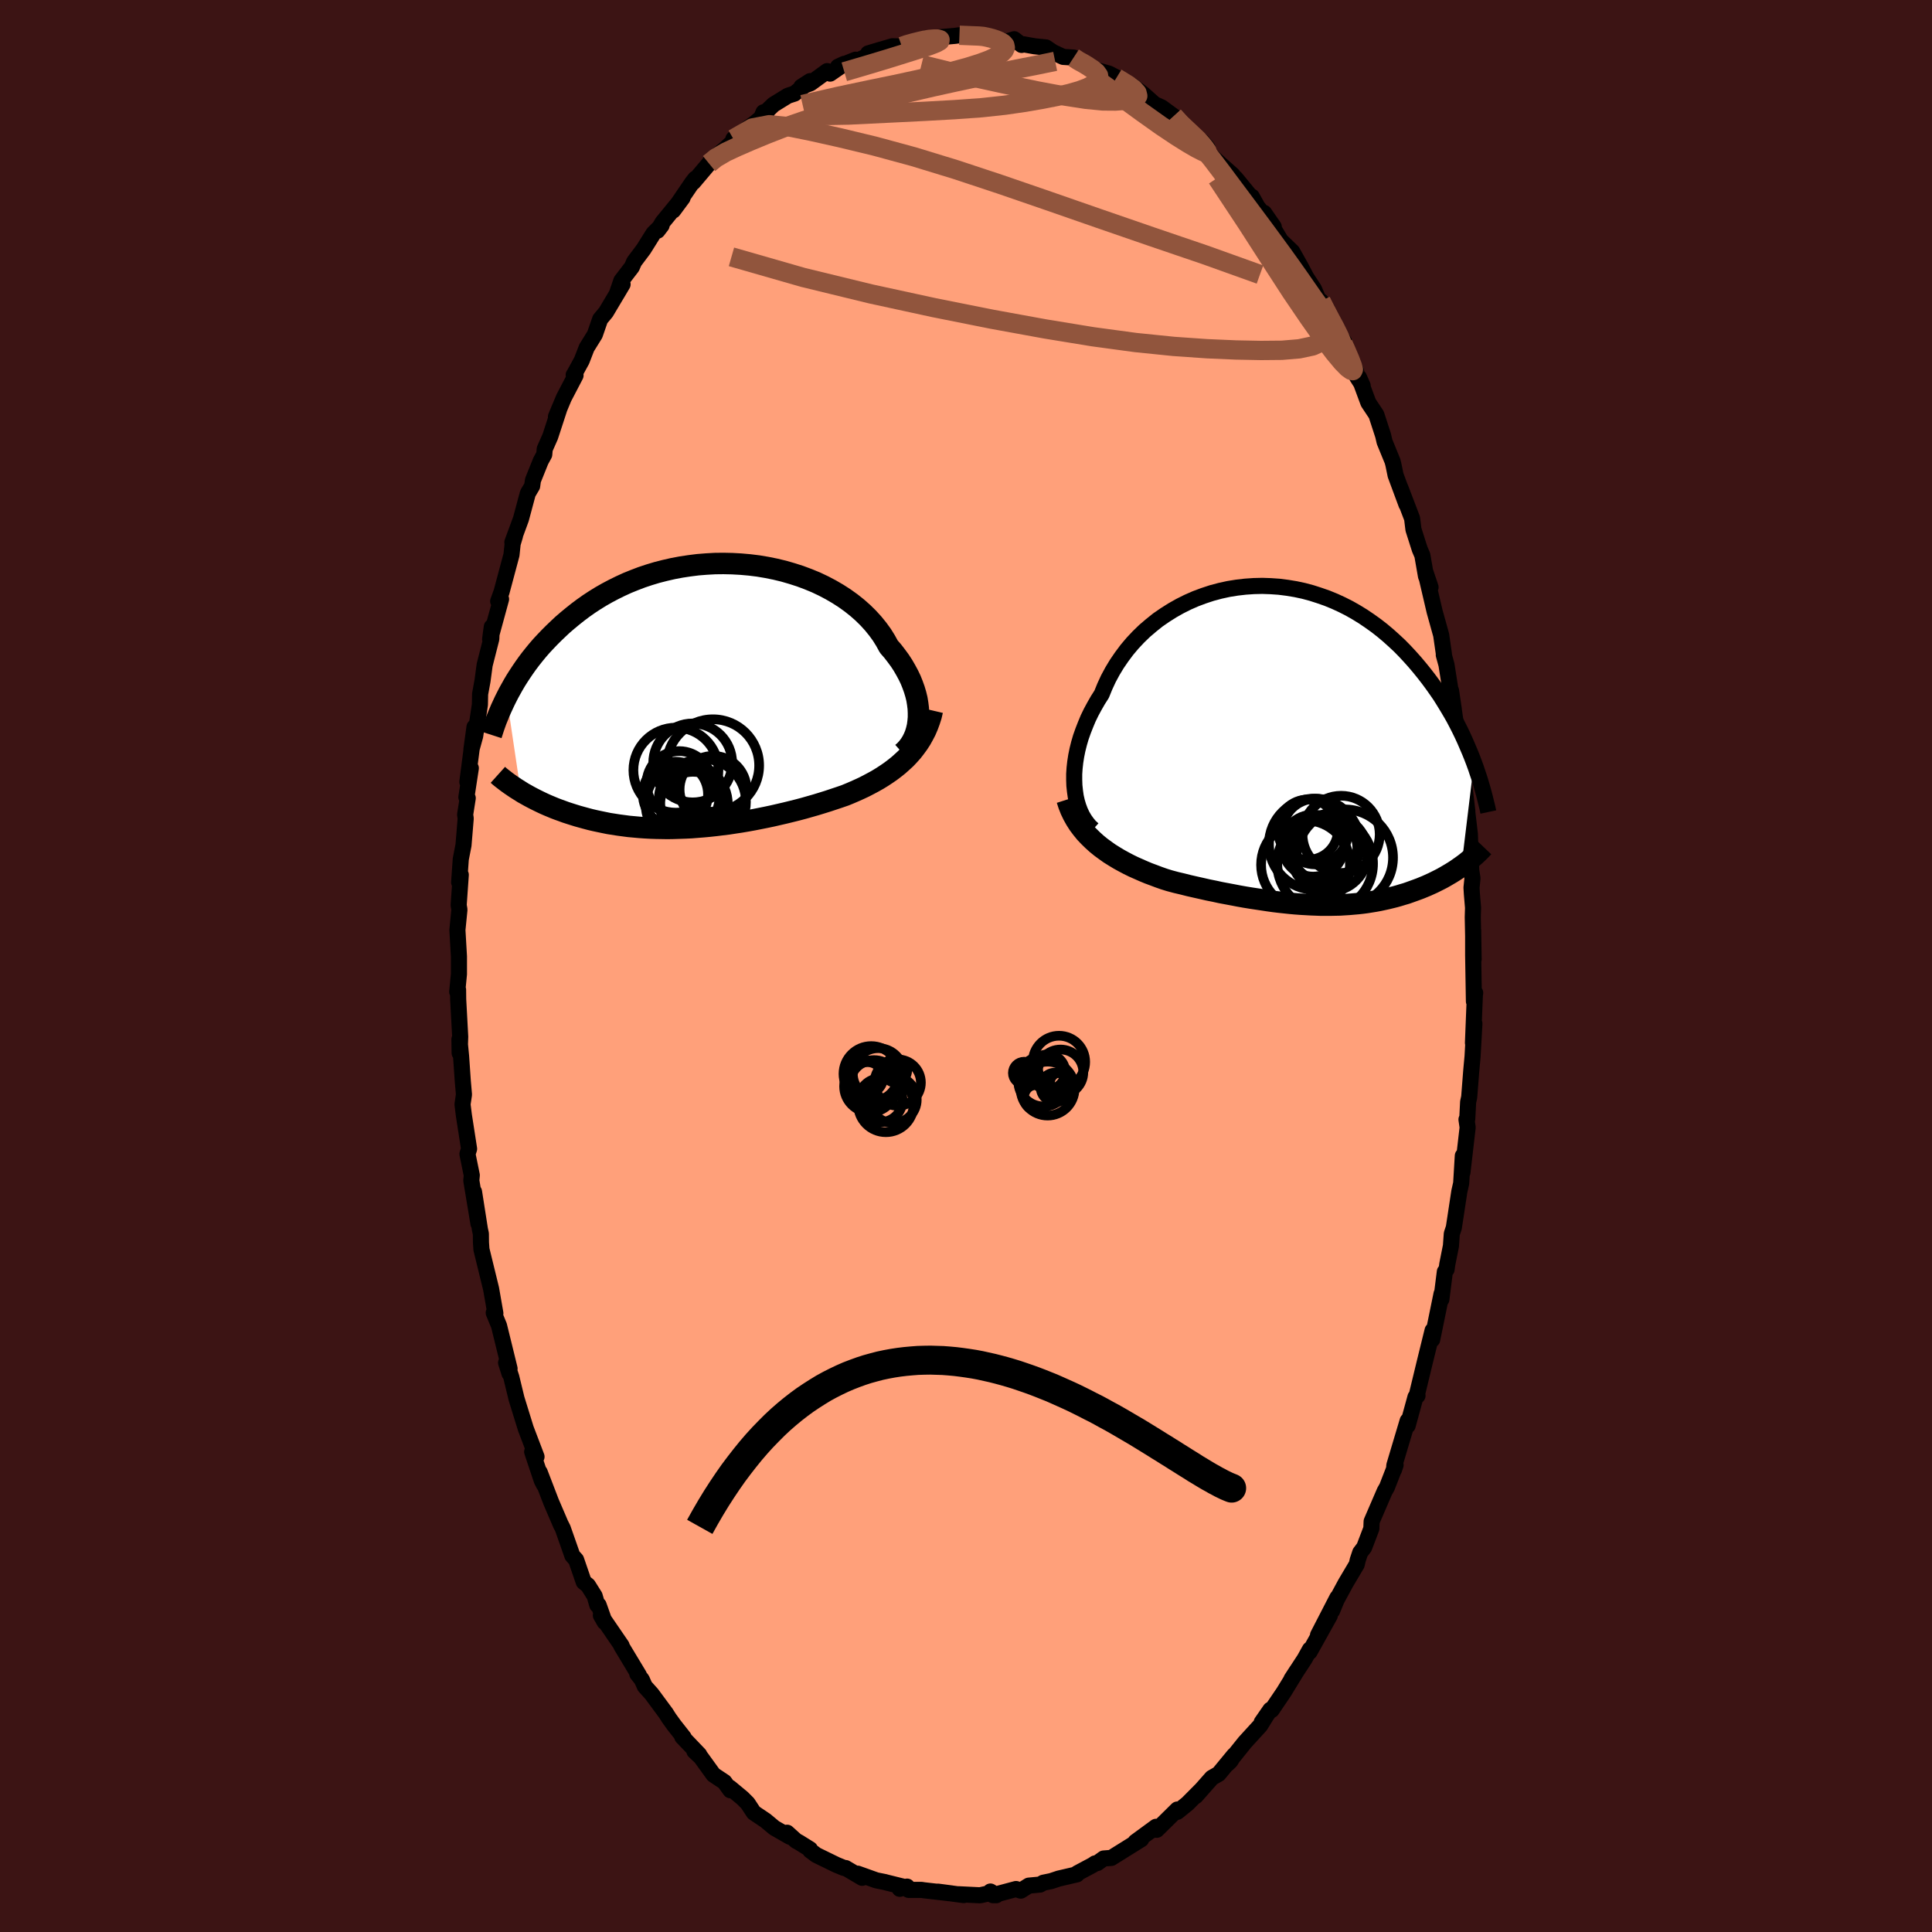 
  <svg viewBox="-100 -100 200 200" xmlns="http://www.w3.org/2000/svg" width="500" height="500" id="face-svg">
    <defs>
      <clipPath id="leftEyeClipPath">
        <polyline points="22.3,2.26 22.3,1.8 22.28,1.32 22.22,0.84 22.14,0.35 22.02,-0.14 21.87,-0.64 21.69,-1.14 21.49,-1.64 21.25,-2.14 20.98,-2.64 20.69,-3.14 20.37,-3.63 20.01,-4.12 19.64,-4.6 19.23,-5.07 18.89,-5.69 18.51,-6.3 18.08,-6.89 17.61,-7.47 17.09,-8.04 16.54,-8.58 15.95,-9.1 15.32,-9.6 14.65,-10.08 13.95,-10.53 13.23,-10.95 12.47,-11.35 11.69,-11.72 10.89,-12.05 10.06,-12.36 9.22,-12.63 8.36,-12.88 7.49,-13.09 6.6,-13.27 5.71,-13.42 4.82,-13.53 3.92,-13.61 3.02,-13.66 2.12,-13.68 1.23,-13.67 0.34,-13.62 -0.54,-13.55 -1.41,-13.44 -2.27,-13.31 -3.12,-13.15 -3.95,-12.96 -4.77,-12.75 -5.57,-12.51 -6.35,-12.25 -7.11,-11.96 -7.85,-11.66 -8.57,-11.33 -9.26,-10.99 -9.94,-10.63 -10.59,-10.26 -11.22,-9.87 -11.83,-9.47 -12.41,-9.06 -12.97,-8.64 -13.51,-8.21 -14.03,-7.78 -14.53,-7.35 -15,-6.91 -15.46,-6.47 -15.9,-6.03 -16.32,-5.59 -16.73,-5.15 -17.12,-4.7 -17.49,-4.25 -17.84,-3.81 -18.18,-3.36 -18.5,-2.91 -18.8,-2.47 -19.09,-2.03 -19.37,-1.59 -19.63,-1.15 -19.87,-0.72 -20.11,-0.29 -20.33,0.14 -18.88,9.91 -18.61,10.08 -18.32,10.24 -18.02,10.41 -17.72,10.57 -17.41,10.73 -17.09,10.89 -16.76,11.05 -16.42,11.21 -16.08,11.36 -15.72,11.51 -15.36,11.66 -14.99,11.8 -14.6,11.94 -14.22,12.08 -13.82,12.21 -13.41,12.34 -12.99,12.47 -12.56,12.59 -12.12,12.71 -11.67,12.83 -11.2,12.94 -10.73,13.04 -10.25,13.14 -9.76,13.24 -9.25,13.32 -8.74,13.4 -8.21,13.47 -7.68,13.54 -7.13,13.59 -6.58,13.64 -6.02,13.68 -5.45,13.71 -4.87,13.73 -4.28,13.74 -3.68,13.75 -3.08,13.74 -2.47,13.72 -1.85,13.7 -1.23,13.67 -0.6,13.62 0.04,13.57 0.68,13.51 1.32,13.44 1.97,13.36 2.62,13.28 3.27,13.18 3.93,13.08 4.58,12.97 5.24,12.85 5.9,12.72 6.55,12.59 7.21,12.45 7.86,12.3 8.51,12.15 9.16,11.99 9.8,11.83 10.44,11.66 11.07,11.48 11.7,11.3 12.32,11.11 12.93,10.92 13.53,10.72 14.13,10.52 14.71,10.32 15.22,10.11 15.73,9.89 16.22,9.67 16.71,9.44 17.19,9.19 17.66,8.94 18.12,8.68 18.56,8.41 19,8.12 19.42,7.83 19.83,7.52 20.23,7.2 20.61,6.86 20.98,6.52 21.33,6.15" />
      </clipPath>
      <clipPath id="rightEyeClipPath">
        <polyline points="-22.66,4.14 -22.68,3.55 -22.68,2.95 -22.64,2.34 -22.57,1.71 -22.47,1.07 -22.34,0.43 -22.18,-0.21 -21.99,-0.86 -21.76,-1.51 -21.51,-2.15 -21.24,-2.8 -20.93,-3.44 -20.59,-4.07 -20.23,-4.7 -19.84,-5.31 -19.51,-6.12 -19.14,-6.92 -18.72,-7.7 -18.26,-8.46 -17.76,-9.19 -17.23,-9.9 -16.65,-10.59 -16.04,-11.24 -15.39,-11.87 -14.71,-12.45 -14.01,-13.01 -13.27,-13.52 -12.51,-14 -11.73,-14.44 -10.93,-14.84 -10.11,-15.2 -9.28,-15.51 -8.43,-15.79 -7.57,-16.02 -6.7,-16.21 -5.83,-16.35 -4.96,-16.45 -4.08,-16.51 -3.21,-16.53 -2.34,-16.5 -1.47,-16.44 -0.61,-16.33 0.24,-16.19 1.08,-16.01 1.9,-15.79 2.71,-15.53 3.51,-15.25 4.29,-14.93 5.05,-14.58 5.8,-14.2 6.52,-13.79 7.22,-13.36 7.9,-12.9 8.57,-12.42 9.2,-11.93 9.82,-11.41 10.41,-10.88 10.99,-10.34 11.54,-9.78 12.06,-9.22 12.57,-8.65 13.06,-8.07 13.53,-7.49 13.98,-6.91 14.41,-6.33 14.82,-5.75 15.22,-5.17 15.59,-4.58 15.95,-3.99 16.3,-3.4 16.63,-2.82 16.94,-2.23 17.24,-1.64 17.52,-1.06 17.78,-0.49 18.03,0.09 18.27,0.65 18.5,1.22 18.71,1.77 17.41,12.49 17.15,12.67 16.88,12.86 16.6,13.04 16.31,13.22 16.02,13.39 15.73,13.56 15.43,13.73 15.12,13.89 14.8,14.05 14.48,14.21 14.15,14.36 13.82,14.51 13.48,14.65 13.14,14.79 12.79,14.92 12.43,15.05 12.07,15.18 11.7,15.31 11.32,15.42 10.93,15.54 10.54,15.65 10.14,15.75 9.73,15.85 9.32,15.94 8.9,16.03 8.47,16.11 8.04,16.18 7.6,16.25 7.15,16.31 6.7,16.36 6.24,16.4 5.78,16.44 5.31,16.47 4.83,16.5 4.34,16.51 3.85,16.52 3.35,16.52 2.85,16.52 2.34,16.5 1.82,16.48 1.29,16.45 0.76,16.42 0.22,16.38 -0.33,16.33 -0.89,16.27 -1.45,16.21 -2.03,16.14 -2.6,16.06 -3.19,15.97 -3.79,15.88 -4.39,15.79 -5,15.69 -5.62,15.58 -6.24,15.46 -6.88,15.34 -7.52,15.22 -8.16,15.08 -8.81,14.95 -9.47,14.8 -10.14,14.65 -10.8,14.5 -11.47,14.33 -12.15,14.17 -12.82,13.99 -13.37,13.82 -13.91,13.63 -14.44,13.43 -14.98,13.23 -15.51,13.01 -16.03,12.78 -16.55,12.55 -17.06,12.3 -17.57,12.03 -18.06,11.76 -18.54,11.47 -19.02,11.17 -19.47,10.85 -19.92,10.52 -20.35,10.17" />
      </clipPath>
      <filter id="fuzzy">
        <feTurbulence id="turbulence" baseFrequency="0.05" numOctaves="3" type="noise" result="noise" />
        <feDisplacementMap in="SourceGraphic" in2="noise" scale="2" />
      </filter>
      <linearGradient id="rainbowGradient" x1="0%" y1="0%" x2="100%" y2="0%">
        <stop offset="0%" style="stop-color: rgb(0, 0, 0); stop-opacity: 1" />
        <stop offset="50%" style="stop-color: rgb(255, 105, 180); stop-opacity: 1" />
        <stop offset="100%" style="stop-color: rgb(173, 216, 230); stop-opacity: 1" />
      </linearGradient>
    </defs>
    <rect x="-100" y="-100" width="100%" height="100%" fill="rgb(60, 20, 20)" />
    <polyline id="faceContour" points="52.5,-1.14 52.58,3.66 52.71,2.78 52.68,2.95 52.48,7.96 52.63,5.96 52.44,9.36 52.31,10.77 52.09,13.58 51.98,14.08 51.89,15.83 51.81,15.89 51.93,16.71 51.39,21.38 51.43,19.65 51.26,22.5 51.07,23.34 50.5,27.09 50.29,27.72 50.2,28.98 49.82,30.89 49.75,31.41 49.57,31.65 49.21,34.51 49.23,33.93 48.26,38.67 48.1,38.71 48.3,37.73 47.5,40.98 46.69,44.33 46.74,44.48 46.53,44.62 45.72,47.58 45.82,47.02 45.72,47.08 44.34,51.7 44.31,52.14 44.47,51.66 43.58,53.95 43.34,54.37 41.99,57.5 41.96,58.24 41.22,60.18 40.81,60.72 40.55,61.5 40.45,61.95 39.3,63.89 38.36,65.63 37.9,66.75 38.44,65.39 36.44,69.27 37.66,67.25 35.57,71 35.6,70.75 35.05,71.74 33.69,73.82 34.24,72.97 32.9,75.16 31.64,77.02 31.51,76.99 30.61,78.29 31.05,77.66 30.46,78.62 28.87,80.36 27.09,82.58 27.37,82.31 27.76,81.69 26.16,83.63 25.45,84.04 23.78,85.93 24.34,85.29 22.94,86.7 21.88,87.56 21.88,87.32 19.75,89.42 19.53,89.35 19.39,89.44 19.67,89.11 17.54,90.67 18.14,90.4 15.46,92.07 15.05,92.33 14.25,92.39 13.6,92.86 13.36,92.9 13.13,93.06 11.52,93.92 11.49,94.03 9.6,94.47 8.82,94.73 8,94.9 7.67,95.09 6.5,95.2 5.67,95.72 5.18,95.55 2.79,96.19 3.14,96.19 2.53,95.81 2.37,96 1.45,96.2 -0.78,96.09 -0.24,96.18 -2.92,95.82 -1.48,96.01 -4.36,95.68 -4.61,95.64 -5.95,95.64 -6.1,95.3 -6.86,95.53 -6.49,95.31 -8.3,94.86 -8.35,94.84 -9.29,94.65 -11.22,93.96 -10.75,94.39 -12.46,93.38 -12.63,93.37 -13.41,93.05 -15.5,92.03 -16.13,91.56 -16.15,91.43 -17.29,90.72 -17.59,90.56 -18.52,89.72 -18.23,90.14 -19.84,89.22 -20.75,88.46 -21.97,87.64 -22.6,86.68 -23.15,86.13 -24.44,85.06 -24.39,85.33 -25.01,84.47 -26.14,83.72 -27.44,81.92 -28.12,81.28 -27.61,81.64 -29.37,79.8 -29.22,79.86 -30.22,78.59 -30.74,77.87 -31.07,77.35 -32.54,75.36 -33.25,74.57 -33.56,73.87 -34.03,73.28 -33.86,73.41 -35.68,70.39 -35.65,70.36 -37.8,67.22 -37.41,67.91 -38.03,66.16 -38.17,66.15 -38.44,65.22 -39.13,64.12 -39.57,63.77 -40.36,61.47 -40.75,61.04 -41.74,58.22 -41.95,57.8 -41.92,57.88 -42.95,55.48 -44.13,52.41 -43.7,53.68 -43.92,53.25 -44.91,50.29 -44.46,50.8 -45.57,47.89 -46.53,44.79 -47.07,42.56 -47.32,41.8 -47.26,42.18 -47.61,41.07 -47.25,41.68 -48.34,37.24 -48.89,35.9 -48.82,35.9 -48.72,35.95 -49.16,33.43 -50.16,29.34 -50.21,28.64 -50.22,27.72 -50.32,27.26 -50.93,23.37 -50.47,26.67 -51.21,22.21 -51.16,21.66 -51.61,19.46 -51.44,18.93 -51.98,15.45 -52.12,14.32 -51.97,13.31 -52.09,11.94 -52.27,9.33 -52.44,7.59 -52.42,9.01 -52.36,7.32 -52.57,3.44 -52.58,2.46 -52.67,2.67 -52.49,0.84 -52.49,-0.99 -52.65,-3.73 -52.44,-5.83 -52.52,-6.3 -52.3,-9.44 -52.47,-8.66 -52.3,-11.07 -52.02,-12.5 -51.79,-15.27 -51.85,-15.67 -51.58,-17.38 -51.72,-17.47 -51.26,-20.48 -51.62,-19.05 -50.88,-24.74 -51.2,-22.4 -50.81,-23.81 -50.32,-27.06 -50.3,-28.16 -50.05,-29.52 -49.83,-31.16 -49.14,-33.87 -49.09,-35.11 -49.26,-33.84 -48.13,-37.98 -48.43,-37.76 -48.08,-38.72 -47.05,-42.57 -46.93,-43.72 -46.69,-44.52 -46.96,-43.86 -46.07,-46.28 -45.36,-48.93 -44.91,-49.69 -44.83,-50.28 -44.02,-52.29 -43.66,-52.95 -43.61,-53.52 -43.04,-54.81 -42.07,-57.78 -42.45,-56.86 -41.63,-58.82 -40.42,-61.14 -40.61,-61.19 -40.59,-61.2 -39.78,-62.68 -39.27,-64 -38.42,-65.37 -37.87,-66.96 -37.27,-67.68 -35.55,-70.57 -36.16,-69.54 -35.68,-70.94 -34.59,-72.36 -34.35,-72.91 -33.38,-74.2 -32.36,-75.83 -31.51,-76.67 -31.93,-76.12 -31.41,-76.99 -29.34,-79.52 -30.31,-78.21 -28.35,-81.09 -28.03,-81.5 -28.24,-81.13 -26.6,-83.07 -26.37,-83.42 -24.43,-85 -25.28,-84.27 -23.89,-85.56 -24.08,-85.62 -21.79,-87.31 -20.66,-88.26 -20.96,-88.38 -21.1,-88.05 -19.93,-89.17 -18.44,-90.09 -17.76,-90.31 -16.14,-91.6 -17.04,-91.02 -16.1,-91.38 -14.37,-92.64 -14.07,-92.38 -12.61,-93.39 -13.25,-93.09 -11.43,-93.82 -11.45,-93.62 -8.8,-94.87 -10.13,-94.47 -7.63,-95.21 -6.64,-95.19 -6.23,-95.4 -5.67,-95.53 -3.94,-95.84 -4.15,-96.02 -4.11,-95.89 -3.36,-96.09 -1.12,-96.29 -0.68,-96.35 0.88,-96.26 2.04,-96.28 2.08,-96.26 1.65,-96.28 2.5,-96.22 4.13,-95.68 4.99,-95.94 5.76,-95.35 5.92,-95.42 7.1,-95.21 8.28,-95.09 9,-94.6 10.06,-94.11 11.14,-94.04 11.38,-93.74 12.85,-93.21 12.89,-93.14 13.07,-92.87 14.8,-92.38 16.59,-91.45 15.57,-91.94 17.56,-90.71 17.2,-91.13 18.37,-90.24 20.3,-88.52 18.92,-89.49 20.26,-88.88 21.5,-87.97 21.56,-87.75 24.22,-85.22 24.46,-85.33 24.98,-84.73 24.78,-84.43 26.29,-83.05 27.61,-81.88 26.85,-82.46 27.92,-81.54 29.38,-79.76 29.59,-79.64 30.18,-78.58 31.86,-76.52 30.86,-77.96 31.63,-76.69 32.59,-75.09 33.78,-73.94 34.65,-72.39 34.77,-72.16 35.22,-71.3 36.02,-70.08 36.52,-68.9 36.75,-68.82 37.2,-67.79 39.14,-64.62 39.03,-64.42 38.91,-64.7 40.38,-61.58 40.47,-61.01 41.06,-60.08 40.68,-60.94 41.65,-58.32 42.48,-57.07 43.18,-54.92 43.33,-54.27 44.15,-52.27 44.24,-51.93 44.47,-50.81 45.59,-47.79 44.96,-49.52 46.18,-46.33 46.32,-45.19 46.97,-43.15 47.24,-42.52 47.62,-40.34 48.09,-39.21 47.55,-40.81 48.51,-36.7 49.19,-34.26 49.48,-32.24 49.46,-32.2 49.74,-31.18 50.21,-28.2 50.5,-26.55 50.21,-28.51 50.72,-24.98 50.86,-24.1 51.13,-23.61 51.45,-20.89 51.27,-20.84 51.43,-20 51.9,-16.01 51.76,-17.06 52.16,-13.67 52.3,-9.92 52.43,-9.07 52.33,-8.11 52.37,-7.45 52.49,-6.03 52.46,-5.05 52.55,-0.68 52.5,-3.7 52.5,-1.14 52.58,3.66" fill="rgb(255, 160, 122)" stroke="black" stroke-width="1.667" stroke-linejoin="round" filter="url(#fuzzy)" />
    <g transform="translate(33.88 -22.82)">
      <polyline id="rightCountour" points="-22.66,4.14 -22.68,3.55 -22.68,2.95 -22.64,2.34 -22.57,1.71 -22.47,1.07 -22.34,0.43 -22.18,-0.21 -21.99,-0.86 -21.76,-1.51 -21.51,-2.15 -21.24,-2.8 -20.93,-3.44 -20.59,-4.07 -20.23,-4.7 -19.84,-5.31 -19.51,-6.12 -19.14,-6.92 -18.72,-7.7 -18.26,-8.46 -17.76,-9.19 -17.23,-9.9 -16.65,-10.59 -16.04,-11.24 -15.39,-11.87 -14.71,-12.45 -14.01,-13.01 -13.27,-13.52 -12.51,-14 -11.73,-14.44 -10.93,-14.84 -10.11,-15.2 -9.28,-15.51 -8.43,-15.79 -7.57,-16.02 -6.7,-16.21 -5.83,-16.35 -4.96,-16.45 -4.08,-16.51 -3.21,-16.53 -2.34,-16.5 -1.47,-16.44 -0.61,-16.33 0.24,-16.19 1.08,-16.01 1.9,-15.79 2.71,-15.53 3.51,-15.25 4.29,-14.93 5.05,-14.58 5.8,-14.2 6.52,-13.79 7.22,-13.36 7.9,-12.9 8.57,-12.42 9.2,-11.93 9.82,-11.41 10.41,-10.88 10.99,-10.34 11.54,-9.78 12.06,-9.22 12.57,-8.65 13.06,-8.07 13.53,-7.49 13.98,-6.91 14.41,-6.33 14.82,-5.75 15.22,-5.17 15.59,-4.58 15.95,-3.99 16.3,-3.4 16.63,-2.82 16.94,-2.23 17.24,-1.64 17.52,-1.06 17.78,-0.49 18.03,0.09 18.27,0.65 18.5,1.22 18.71,1.77 17.41,12.49 17.15,12.67 16.88,12.86 16.6,13.04 16.31,13.22 16.02,13.39 15.73,13.56 15.43,13.73 15.12,13.89 14.8,14.05 14.48,14.21 14.15,14.36 13.82,14.51 13.48,14.65 13.14,14.79 12.79,14.92 12.43,15.05 12.07,15.18 11.7,15.31 11.32,15.42 10.93,15.54 10.54,15.65 10.14,15.75 9.73,15.85 9.32,15.94 8.9,16.03 8.47,16.11 8.04,16.18 7.6,16.25 7.15,16.31 6.7,16.36 6.24,16.4 5.78,16.44 5.31,16.47 4.83,16.5 4.34,16.51 3.85,16.52 3.35,16.52 2.85,16.52 2.34,16.5 1.82,16.48 1.29,16.45 0.76,16.42 0.22,16.38 -0.33,16.33 -0.89,16.27 -1.45,16.21 -2.03,16.14 -2.6,16.06 -3.19,15.97 -3.79,15.88 -4.39,15.79 -5,15.69 -5.62,15.58 -6.24,15.46 -6.88,15.34 -7.52,15.22 -8.16,15.08 -8.81,14.95 -9.47,14.8 -10.14,14.65 -10.8,14.5 -11.47,14.33 -12.15,14.17 -12.82,13.99 -13.37,13.82 -13.91,13.63 -14.44,13.43 -14.98,13.23 -15.51,13.01 -16.03,12.78 -16.55,12.55 -17.06,12.3 -17.57,12.03 -18.06,11.76 -18.54,11.47 -19.02,11.17 -19.47,10.85 -19.92,10.52 -20.35,10.17" fill="white" stroke="white" stroke-width="0" stroke-linejoin="round" filter="url(#fuzzy)" />
    </g>
    <g transform="translate(-27.22 -27.99)">
      <polyline id="leftCountour" points="22.3,2.26 22.3,1.8 22.28,1.32 22.22,0.84 22.14,0.35 22.02,-0.14 21.87,-0.64 21.69,-1.14 21.49,-1.64 21.25,-2.14 20.98,-2.64 20.69,-3.14 20.37,-3.63 20.01,-4.12 19.64,-4.6 19.23,-5.07 18.89,-5.69 18.51,-6.3 18.08,-6.89 17.61,-7.47 17.09,-8.04 16.54,-8.58 15.95,-9.1 15.32,-9.6 14.65,-10.08 13.95,-10.53 13.23,-10.95 12.47,-11.35 11.69,-11.72 10.89,-12.05 10.06,-12.36 9.22,-12.63 8.36,-12.88 7.49,-13.09 6.6,-13.27 5.71,-13.42 4.82,-13.53 3.92,-13.61 3.02,-13.66 2.12,-13.68 1.23,-13.67 0.34,-13.62 -0.54,-13.55 -1.41,-13.44 -2.27,-13.31 -3.12,-13.15 -3.95,-12.96 -4.77,-12.75 -5.57,-12.51 -6.35,-12.25 -7.11,-11.96 -7.85,-11.66 -8.57,-11.33 -9.26,-10.99 -9.94,-10.63 -10.59,-10.26 -11.22,-9.87 -11.83,-9.47 -12.41,-9.06 -12.97,-8.64 -13.51,-8.21 -14.03,-7.78 -14.53,-7.35 -15,-6.91 -15.46,-6.47 -15.9,-6.03 -16.32,-5.59 -16.73,-5.15 -17.12,-4.7 -17.49,-4.25 -17.84,-3.81 -18.18,-3.36 -18.5,-2.91 -18.8,-2.47 -19.09,-2.03 -19.37,-1.59 -19.63,-1.15 -19.87,-0.72 -20.11,-0.29 -20.33,0.14 -18.88,9.91 -18.61,10.08 -18.32,10.24 -18.02,10.41 -17.72,10.57 -17.41,10.73 -17.09,10.89 -16.76,11.05 -16.42,11.21 -16.08,11.36 -15.72,11.51 -15.36,11.66 -14.99,11.8 -14.6,11.94 -14.22,12.08 -13.82,12.21 -13.41,12.34 -12.99,12.47 -12.56,12.59 -12.12,12.71 -11.67,12.83 -11.2,12.94 -10.73,13.04 -10.25,13.14 -9.76,13.24 -9.25,13.32 -8.74,13.4 -8.21,13.47 -7.68,13.54 -7.13,13.59 -6.58,13.64 -6.02,13.68 -5.45,13.71 -4.87,13.73 -4.28,13.74 -3.68,13.75 -3.08,13.74 -2.47,13.72 -1.85,13.7 -1.23,13.67 -0.6,13.62 0.04,13.57 0.68,13.51 1.32,13.44 1.97,13.36 2.62,13.28 3.27,13.18 3.93,13.08 4.58,12.97 5.24,12.85 5.9,12.72 6.55,12.59 7.21,12.45 7.86,12.3 8.51,12.15 9.16,11.99 9.8,11.83 10.44,11.66 11.07,11.48 11.7,11.3 12.32,11.11 12.93,10.92 13.53,10.72 14.13,10.52 14.71,10.32 15.22,10.11 15.73,9.89 16.22,9.67 16.71,9.44 17.19,9.19 17.66,8.94 18.12,8.68 18.56,8.41 19,8.12 19.42,7.83 19.83,7.52 20.23,7.2 20.61,6.86 20.98,6.52 21.33,6.15" fill="white" stroke="white" stroke-width="0" stroke-linejoin="round" filter="url(#fuzzy)" />
    </g>
    <g transform="translate(33.88 -22.82)">
      <polyline id="rightUpper" points="-20.73,8.67 -21.06,8.37 -21.35,8.02 -21.62,7.64 -21.86,7.23 -22.07,6.78 -22.25,6.3 -22.4,5.8 -22.52,5.27 -22.6,4.71 -22.66,4.14 -22.68,3.55 -22.68,2.95 -22.64,2.34 -22.57,1.71 -22.47,1.07 -22.34,0.43 -22.18,-0.21 -21.99,-0.86 -21.76,-1.51 -21.51,-2.15 -21.24,-2.8 -20.93,-3.44 -20.59,-4.07 -20.23,-4.7 -19.84,-5.31 -19.51,-6.12 -19.14,-6.92 -18.72,-7.7 -18.26,-8.46 -17.76,-9.19 -17.23,-9.9 -16.65,-10.59 -16.04,-11.24 -15.39,-11.87 -14.71,-12.45 -14.01,-13.01 -13.27,-13.52 -12.51,-14 -11.73,-14.44 -10.93,-14.84 -10.11,-15.2 -9.28,-15.51 -8.43,-15.79 -7.57,-16.02 -6.7,-16.21 -5.83,-16.35 -4.96,-16.45 -4.08,-16.51 -3.21,-16.53 -2.34,-16.5 -1.47,-16.44 -0.61,-16.33 0.24,-16.19 1.08,-16.01 1.9,-15.79 2.71,-15.53 3.51,-15.25 4.29,-14.93 5.05,-14.58 5.8,-14.2 6.52,-13.79 7.22,-13.36 7.9,-12.9 8.57,-12.42 9.2,-11.93 9.82,-11.41 10.41,-10.88 10.99,-10.34 11.54,-9.78 12.06,-9.22 12.57,-8.65 13.06,-8.07 13.53,-7.49 13.98,-6.91 14.41,-6.33 14.82,-5.75 15.22,-5.17 15.59,-4.58 15.95,-3.99 16.3,-3.4 16.63,-2.82 16.94,-2.23 17.24,-1.64 17.52,-1.06 17.78,-0.49 18.03,0.09 18.27,0.65 18.5,1.22 18.71,1.77 18.91,2.32 19.09,2.86 19.27,3.39 19.43,3.92 19.58,4.43 19.72,4.94 19.85,5.44 19.97,5.93 20.09,6.41 20.19,6.88" fill="none" stroke="black" stroke-width="1.667" stroke-linejoin="round" filter="url(#fuzzy)" />
      <polyline id="rightLower" points="-23.42,5.59 -23.24,6.15 -23.03,6.68 -22.78,7.2 -22.51,7.68 -22.21,8.15 -21.88,8.59 -21.53,9.02 -21.15,9.42 -20.76,9.8 -20.35,10.17 -19.92,10.52 -19.47,10.85 -19.02,11.17 -18.54,11.47 -18.06,11.76 -17.57,12.03 -17.06,12.3 -16.55,12.55 -16.03,12.78 -15.51,13.01 -14.98,13.23 -14.44,13.43 -13.91,13.63 -13.37,13.82 -12.82,13.99 -12.15,14.17 -11.47,14.33 -10.8,14.5 -10.14,14.65 -9.47,14.8 -8.81,14.95 -8.16,15.08 -7.52,15.22 -6.88,15.34 -6.24,15.46 -5.62,15.58 -5,15.69 -4.39,15.79 -3.79,15.88 -3.19,15.97 -2.6,16.06 -2.03,16.14 -1.45,16.21 -0.89,16.27 -0.33,16.33 0.22,16.38 0.76,16.42 1.29,16.45 1.82,16.48 2.34,16.5 2.85,16.52 3.35,16.52 3.85,16.52 4.34,16.51 4.83,16.5 5.31,16.47 5.78,16.44 6.24,16.4 6.7,16.36 7.15,16.31 7.6,16.25 8.04,16.18 8.47,16.11 8.9,16.03 9.32,15.94 9.73,15.85 10.14,15.75 10.54,15.65 10.93,15.54 11.32,15.42 11.7,15.31 12.07,15.18 12.43,15.05 12.79,14.92 13.14,14.79 13.48,14.65 13.82,14.51 14.15,14.36 14.48,14.21 14.8,14.05 15.12,13.89 15.43,13.73 15.73,13.56 16.02,13.39 16.31,13.22 16.6,13.04 16.88,12.86 17.15,12.67 17.41,12.49 17.67,12.3 17.92,12.11 18.16,11.91 18.4,11.72 18.63,11.52 18.86,11.32 19.08,11.11 19.29,10.91 19.49,10.7 19.69,10.49" fill="none" stroke="black" stroke-width="2.222" stroke-linejoin="round" filter="url(#fuzzy)" />
      <circle r="4.716" cx="2.2" cy="10.208" stroke="black" fill="none" stroke-width="1.0" filter="url(#fuzzy)" clip-path="url(#rightEyeClipPath)" /><circle r="3.208" cx="2.055" cy="10.358" stroke="black" fill="none" stroke-width="1.0" filter="url(#fuzzy)" clip-path="url(#rightEyeClipPath)" /><circle r="4.956" cx="3.3" cy="12.228" stroke="black" fill="none" stroke-width="1.0" filter="url(#fuzzy)" clip-path="url(#rightEyeClipPath)" /><circle r="3.12" cx="1.515" cy="8.703" stroke="black" fill="none" stroke-width="1.0" filter="url(#fuzzy)" clip-path="url(#rightEyeClipPath)" /><circle r="4.598" cx="1.265" cy="12.343" stroke="black" fill="none" stroke-width="1.0" filter="url(#fuzzy)" clip-path="url(#rightEyeClipPath)" /><circle r="3.998" cx="3.71" cy="11.118" stroke="black" fill="none" stroke-width="1.0" filter="url(#fuzzy)" clip-path="url(#rightEyeClipPath)" /><circle r="3.996" cx="4.95" cy="9.193" stroke="black" fill="none" stroke-width="1.0" filter="url(#fuzzy)" clip-path="url(#rightEyeClipPath)" /><circle r="4.99" cx="5.335" cy="11.603" stroke="black" fill="none" stroke-width="1.0" filter="url(#fuzzy)" clip-path="url(#rightEyeClipPath)" /><circle r="3.442" cx="3.19" cy="10.643" stroke="black" fill="none" stroke-width="1.0" filter="url(#fuzzy)" clip-path="url(#rightEyeClipPath)" /><circle r="3.398" cx="2.275" cy="8.903" stroke="black" fill="none" stroke-width="1.0" filter="url(#fuzzy)" clip-path="url(#rightEyeClipPath)" />
      </g>
    <g transform="translate(-27.22 -27.99)">
      <polyline id="leftUpper" points="20.64,5.93 20.93,5.67 21.19,5.38 21.43,5.06 21.64,4.72 21.82,4.36 21.98,3.97 22.1,3.57 22.2,3.15 22.26,2.71 22.3,2.26 22.3,1.8 22.28,1.32 22.22,0.84 22.14,0.35 22.02,-0.14 21.87,-0.64 21.69,-1.14 21.49,-1.64 21.25,-2.14 20.98,-2.64 20.69,-3.14 20.37,-3.63 20.01,-4.12 19.64,-4.6 19.23,-5.07 18.89,-5.69 18.51,-6.3 18.08,-6.89 17.61,-7.47 17.09,-8.04 16.54,-8.58 15.95,-9.1 15.32,-9.6 14.65,-10.08 13.95,-10.53 13.23,-10.95 12.47,-11.35 11.69,-11.72 10.89,-12.05 10.06,-12.36 9.22,-12.63 8.36,-12.88 7.49,-13.09 6.6,-13.27 5.71,-13.42 4.82,-13.53 3.92,-13.61 3.02,-13.66 2.12,-13.68 1.23,-13.67 0.34,-13.62 -0.54,-13.55 -1.41,-13.44 -2.27,-13.31 -3.12,-13.15 -3.95,-12.96 -4.77,-12.75 -5.57,-12.51 -6.35,-12.25 -7.11,-11.96 -7.85,-11.66 -8.57,-11.33 -9.26,-10.99 -9.94,-10.63 -10.59,-10.26 -11.22,-9.87 -11.83,-9.47 -12.41,-9.06 -12.97,-8.64 -13.51,-8.21 -14.03,-7.78 -14.53,-7.35 -15,-6.91 -15.46,-6.47 -15.9,-6.03 -16.32,-5.59 -16.73,-5.15 -17.12,-4.7 -17.49,-4.25 -17.84,-3.81 -18.18,-3.36 -18.5,-2.91 -18.8,-2.47 -19.09,-2.03 -19.37,-1.59 -19.63,-1.15 -19.87,-0.72 -20.11,-0.29 -20.33,0.14 -20.54,0.56 -20.73,0.97 -20.92,1.38 -21.09,1.78 -21.25,2.17 -21.41,2.56 -21.55,2.95 -21.68,3.32 -21.8,3.69 -21.92,4.06" fill="none" stroke="black" stroke-width="2.222" stroke-linejoin="round" filter="url(#fuzzy)" />
      <polyline id="leftLower" points="23.74,1.54 23.61,2.1 23.44,2.63 23.25,3.14 23.04,3.63 22.8,4.09 22.55,4.54 22.27,4.97 21.97,5.38 21.66,5.78 21.33,6.15 20.98,6.52 20.61,6.86 20.23,7.2 19.83,7.52 19.42,7.83 19,8.12 18.56,8.41 18.12,8.68 17.66,8.94 17.19,9.19 16.71,9.44 16.22,9.67 15.73,9.89 15.22,10.11 14.71,10.32 14.13,10.52 13.53,10.72 12.93,10.92 12.32,11.11 11.7,11.3 11.07,11.48 10.44,11.66 9.8,11.83 9.16,11.99 8.51,12.15 7.86,12.3 7.21,12.45 6.55,12.59 5.9,12.72 5.24,12.85 4.58,12.97 3.93,13.08 3.27,13.18 2.62,13.28 1.97,13.36 1.32,13.44 0.68,13.51 0.04,13.57 -0.6,13.62 -1.23,13.67 -1.85,13.7 -2.47,13.72 -3.08,13.74 -3.68,13.75 -4.28,13.74 -4.87,13.73 -5.45,13.71 -6.02,13.68 -6.58,13.64 -7.13,13.59 -7.68,13.54 -8.21,13.47 -8.74,13.4 -9.25,13.32 -9.76,13.24 -10.25,13.14 -10.73,13.04 -11.2,12.94 -11.67,12.83 -12.12,12.71 -12.56,12.59 -12.99,12.47 -13.41,12.34 -13.82,12.21 -14.22,12.08 -14.6,11.94 -14.99,11.8 -15.36,11.66 -15.72,11.51 -16.08,11.36 -16.42,11.21 -16.76,11.05 -17.09,10.89 -17.41,10.73 -17.72,10.57 -18.02,10.41 -18.32,10.24 -18.61,10.08 -18.88,9.91 -19.15,9.74 -19.42,9.57 -19.67,9.4 -19.92,9.23 -20.16,9.06 -20.39,8.89 -20.61,8.72 -20.83,8.55 -21.04,8.38 -21.24,8.2" fill="none" stroke="black" stroke-width="2.222" stroke-linejoin="round" filter="url(#fuzzy)" />
      <circle r="3.372" cx="-2.859" cy="10.216" stroke="black" fill="none" stroke-width="1.0" filter="url(#fuzzy)" clip-path="url(#leftEyeClipPath)" /><circle r="3.13" cx="-1.439" cy="10.586" stroke="black" fill="none" stroke-width="1.0" filter="url(#fuzzy)" clip-path="url(#leftEyeClipPath)" /><circle r="4.086" cx="-1.074" cy="6.966" stroke="black" fill="none" stroke-width="1.0" filter="url(#fuzzy)" clip-path="url(#leftEyeClipPath)" /><circle r="3.464" cx="1.036" cy="9.706" stroke="black" fill="none" stroke-width="1.0" filter="url(#fuzzy)" clip-path="url(#leftEyeClipPath)" /><circle r="4.402" cx="-2.809" cy="7.716" stroke="black" fill="none" stroke-width="1.0" filter="url(#fuzzy)" clip-path="url(#leftEyeClipPath)" /><circle r="3.41" cx="-1.044" cy="11.296" stroke="black" fill="none" stroke-width="1.0" filter="url(#fuzzy)" clip-path="url(#leftEyeClipPath)" /><circle r="4.786" cx="1.021" cy="7.236" stroke="black" fill="none" stroke-width="1.0" filter="url(#fuzzy)" clip-path="url(#leftEyeClipPath)" /><circle r="3.378" cx="-2.474" cy="9.121" stroke="black" fill="none" stroke-width="1.0" filter="url(#fuzzy)" clip-path="url(#leftEyeClipPath)" /><circle r="4.448" cx="-0.009" cy="10.996" stroke="black" fill="none" stroke-width="1.0" filter="url(#fuzzy)" clip-path="url(#leftEyeClipPath)" /><circle r="4.254" cx="-1.689" cy="11.246" stroke="black" fill="none" stroke-width="1.0" filter="url(#fuzzy)" clip-path="url(#leftEyeClipPath)" />
    </g>
    <g id="hairs">
      <polyline points="15.57,-91.94 16.75,-91.22 17.34,-90.79 17.7,-90.39 17.78,-90.07 17.59,-89.86 17.13,-89.72 16.43,-89.61 15.47,-89.54 14.16,-89.55 12.41,-89.72 10.15,-90.07 7.33,-90.6 3.93,-91.31 -0.08,-92.19 -4.61,-93.31" fill="none" stroke="rgb(145, 85, 61)" stroke-width="2" stroke-linejoin="round" filter="url(#fuzzy)" /><polyline points="21.5,-87.97 22.2,-87.22 23.18,-86.3 23.92,-85.6 24.41,-85.07 24.74,-84.66 24.94,-84.36 24.99,-84.19 24.86,-84.17 24.51,-84.32 23.9,-84.63 23,-85.15 21.77,-85.92 20.2,-86.97 18.27,-88.34 15.97,-90.02 13.28,-91.95" fill="none" stroke="rgb(145, 85, 61)" stroke-width="2" stroke-linejoin="round" filter="url(#fuzzy)" /><polyline points="-6.64,-95.19 -6.13,-95.37 -5.46,-95.56 -4.82,-95.72 -4.29,-95.84 -3.81,-95.92 -3.34,-95.96 -2.94,-95.96 -2.69,-95.89 -2.71,-95.76 -3.08,-95.55 -3.83,-95.26 -4.94,-94.9 -6.33,-94.46 -8,-93.94 -10.02,-93.33 -12.6,-92.57" fill="none" stroke="rgb(145, 85, 61)" stroke-width="2" stroke-linejoin="round" filter="url(#fuzzy)" /><polyline points="21.5,-87.97 22.27,-87.11 23.44,-85.89 24.5,-84.7 25.48,-83.49 26.46,-82.2 27.48,-80.83 28.55,-79.4 29.63,-77.95 30.71,-76.5 31.77,-75.06 32.78,-73.68 33.72,-72.37 34.58,-71.15 35.35,-70.04 36.04,-69.05 36.65,-68.21 37.15,-67.56 37.48,-67.17 37.56,-67.19 37.25,-67.81" fill="none" stroke="rgb(145, 85, 61)" stroke-width="2" stroke-linejoin="round" filter="url(#fuzzy)" /><polyline points="11.14,-94.04 11.63,-93.72 12.19,-93.41 12.67,-93.12 13.11,-92.82 13.49,-92.51 13.72,-92.19 13.75,-91.88 13.58,-91.57 13.19,-91.25 12.58,-90.93 11.75,-90.62 10.7,-90.32 9.41,-90.02 7.89,-89.72 6.1,-89.41 4.03,-89.11 1.62,-88.85 -1.17,-88.65 -4.38,-88.47 -8.04,-88.29 -12.15,-88.09 -16.6,-88.01" fill="none" stroke="rgb(145, 85, 61)" stroke-width="2" stroke-linejoin="round" filter="url(#fuzzy)" /><polyline points="39.03,-64.42 39.29,-63.85 39.73,-62.83 40,-62.12 40.1,-61.76 40.04,-61.63 39.86,-61.67 39.51,-61.92 38.94,-62.5 38.1,-63.51 36.95,-65.03 35.48,-67.11 33.68,-69.76 31.58,-73 29.09,-76.87 25.99,-81.56" fill="none" stroke="rgb(145, 85, 61)" stroke-width="2" stroke-linejoin="round" filter="url(#fuzzy)" /><polyline points="36.75,-68.82 37.36,-67.43 37.68,-66.17 37.5,-65.29 36.9,-64.66 35.9,-64.19 34.5,-63.89 32.71,-63.74 30.53,-63.72 27.95,-63.77 24.95,-63.9 21.5,-64.14 17.57,-64.54 13.14,-65.14 8.19,-65.95 2.71,-66.95 -3.3,-68.15 -9.84,-69.57 -16.86,-71.28 -24.28,-73.41" fill="none" stroke="rgb(145, 85, 61)" stroke-width="2" stroke-linejoin="round" filter="url(#fuzzy)" /><polyline points="-26.6,-83.07 -25.89,-83.65 -24.86,-84.25 -23.66,-84.81 -22.23,-85.43 -20.56,-86.12 -18.71,-86.84 -16.74,-87.52 -14.71,-88.15 -12.59,-88.74 -10.37,-89.32 -8.07,-89.89 -5.73,-90.46 -3.4,-91 -1.13,-91.5 1.07,-91.97 3.21,-92.43 5.3,-92.86 7.34,-93.26 9.23,-93.65" fill="none" stroke="rgb(145, 85, 61)" stroke-width="2" stroke-linejoin="round" filter="url(#fuzzy)" /><polyline points="-0.68,-96.35 0.57,-96.3 1.32,-96.27 1.77,-96.23 2.17,-96.15 2.62,-96.04 3.09,-95.89 3.52,-95.71 3.84,-95.52 4.02,-95.31 4.07,-95.06 3.95,-94.79 3.66,-94.49 3.16,-94.16 2.43,-93.81 1.46,-93.45 0.22,-93.06 -1.28,-92.65 -3.05,-92.21 -5.07,-91.75 -7.38,-91.25 -10.06,-90.7 -13.22,-90.03 -16.92,-89.18" fill="none" stroke="rgb(145, 85, 61)" stroke-width="2" stroke-linejoin="round" filter="url(#fuzzy)" /><polyline points="36.75,-68.82 37.48,-67.41 38.2,-66.07 38.67,-65.12 38.95,-64.43 39.09,-63.96 39.1,-63.73 38.94,-63.78 38.61,-64.11 38.11,-64.7 37.4,-65.58 36.45,-66.82 35.22,-68.5 33.68,-70.7 31.79,-73.49 29.57,-76.88 27.13,-80.81" fill="none" stroke="rgb(145, 85, 61)" stroke-width="2" stroke-linejoin="round" filter="url(#fuzzy)" /><polyline points="-24.08,-85.62 -22.12,-86.75 -20.36,-87.09 -18.42,-86.89 -16.01,-86.4 -13.01,-85.73 -9.44,-84.87 -5.43,-83.78 -1.08,-82.45 3.57,-80.91 8.51,-79.21 13.74,-77.39 19.19,-75.51 24.74,-73.62 30.43,-71.58" fill="none" stroke="rgb(145, 85, 61)" stroke-width="2" stroke-linejoin="round" filter="url(#fuzzy)" />
    </g>
    
        <g id="pointNose">
          <g id="rightNose"><circle r="1.36" cx="7.364" cy="13.61" stroke="black" fill="none" stroke-width="1.0" filter="url(#fuzzy)" /><circle r="1.13" cx="6.436" cy="11.338" stroke="black" fill="none" stroke-width="1.0" filter="url(#fuzzy)" /><circle r="2.71" cx="9.628" cy="9.93" stroke="black" fill="none" stroke-width="1.0" filter="url(#fuzzy)" /><circle r="1.522" cx="9.252" cy="12.558" stroke="black" fill="none" stroke-width="1.0" filter="url(#fuzzy)" /><circle r="2.608" cx="8.02" cy="11.93" stroke="black" fill="none" stroke-width="1.0" filter="url(#fuzzy)" /><circle r="1.052" cx="9.744" cy="12.086" stroke="black" fill="none" stroke-width="1.0" filter="url(#fuzzy)" /><circle r="2.792" cx="8.448" cy="12.69" stroke="black" fill="none" stroke-width="1.0" filter="url(#fuzzy)" /><circle r="1.166" cx="6.02" cy="11.074" stroke="black" fill="none" stroke-width="1.0" filter="url(#fuzzy)" /><circle r="2.356" cx="9.788" cy="11.002" stroke="black" fill="none" stroke-width="1.0" filter="url(#fuzzy)" /><circle r="1.81" cx="8.468" cy="10.962" stroke="black" fill="none" stroke-width="1.0" filter="url(#fuzzy)" /></g>
          <g id="leftNose"><circle r="1.608" cx="-10.188" cy="11.562" stroke="black" fill="none" stroke-width="1.0" filter="url(#fuzzy)" /><circle r="2.272" cx="-8.844" cy="13.886" stroke="black" fill="none" stroke-width="1.0" filter="url(#fuzzy)" /><circle r="1.24" cx="-7.328" cy="10.81" stroke="black" fill="none" stroke-width="1.0" filter="url(#fuzzy)" /><circle r="2.504" cx="-9.516" cy="12.246" stroke="black" fill="none" stroke-width="1.0" filter="url(#fuzzy)" /><circle r="2.87" cx="-9.812" cy="11.162" stroke="black" fill="none" stroke-width="1.0" filter="url(#fuzzy)" /><circle r="2.682" cx="-9.936" cy="12.458" stroke="black" fill="none" stroke-width="1.0" filter="url(#fuzzy)" /><circle r="2.426" cx="-7.524" cy="13.834" stroke="black" fill="none" stroke-width="1.0" filter="url(#fuzzy)" /><circle r="2.87" cx="-8.292" cy="14.334" stroke="black" fill="none" stroke-width="1.0" filter="url(#fuzzy)" /><circle r="2.398" cx="-7.068" cy="12.07" stroke="black" fill="none" stroke-width="1.0" filter="url(#fuzzy)" /><circle r="2.626" cx="-9.092" cy="11.13" stroke="black" fill="none" stroke-width="1.0" filter="url(#fuzzy)" /></g>
        </g>
      
    <g id="mouth">
      <polyline points="-27.56,58.06 -26.99,57.04 -26.42,56.06 -25.84,55.11 -25.26,54.21 -24.67,53.33 -24.08,52.49 -23.48,51.69 -22.88,50.92 -22.28,50.18 -21.67,49.47 -21.06,48.8 -20.44,48.16 -19.82,47.54 -19.2,46.96 -18.57,46.41 -17.94,45.89 -17.31,45.4 -16.67,44.93 -16.03,44.5 -15.39,44.09 -14.75,43.7 -14.11,43.35 -13.46,43.02 -12.81,42.71 -12.16,42.43 -11.52,42.18 -10.86,41.94 -10.21,41.73 -9.56,41.55 -8.91,41.38 -8.25,41.24 -7.6,41.12 -6.95,41.02 -6.29,40.94 -5.64,40.88 -4.99,40.83 -4.34,40.81 -3.68,40.8 -3.04,40.82 -2.39,40.84 -1.74,40.89 -1.09,40.95 -0.45,41.03 0.19,41.12 0.83,41.22 1.47,41.34 2.1,41.48 2.73,41.62 3.36,41.78 3.99,41.95 4.61,42.13 5.23,42.32 5.85,42.53 6.46,42.74 7.07,42.96 7.67,43.19 8.27,43.43 8.87,43.67 9.46,43.93 10.04,44.19 10.62,44.45 11.2,44.72 11.77,45 12.33,45.28 12.89,45.57 13.45,45.85 13.99,46.14 14.53,46.44 15.07,46.73 15.6,47.03 16.12,47.33 16.63,47.63 17.14,47.93 17.64,48.22 18.13,48.52 18.62,48.82 19.09,49.11 19.56,49.4 20.02,49.69 20.48,49.97 20.92,50.25 21.36,50.52 21.78,50.79 22.2,51.05 22.61,51.31 23.01,51.56 23.4,51.8 23.77,52.04 24.14,52.26 24.5,52.48 24.85,52.69 25.19,52.89 25.52,53.07 25.83,53.25 26.14,53.41 26.43,53.57 26.72,53.71 26.99,53.84 27.25,53.95 27.5,54.05 27.25,53.95 26.99,53.84 26.72,53.71 26.43,53.57 26.14,53.41 25.83,53.25 25.52,53.07 25.19,52.89 24.85,52.69 24.5,52.48 24.14,52.26 23.77,52.04 23.4,51.8 23.01,51.56 22.61,51.31 22.2,51.05 21.78,50.79 21.36,50.52 20.92,50.25 20.48,49.97 20.02,49.69 19.56,49.4 19.09,49.11 18.62,48.82 18.13,48.52 17.64,48.22 17.14,47.93 16.63,47.63 16.12,47.33 15.6,47.03 15.07,46.73 14.53,46.44 13.99,46.14 13.45,45.85 12.89,45.57 12.33,45.28 11.77,45 11.2,44.72 10.62,44.45 10.04,44.19 9.46,43.93 8.87,43.67 8.27,43.43 7.67,43.19 7.07,42.96 6.46,42.74 5.85,42.53 5.23,42.32 4.61,42.13 3.99,41.95 3.36,41.78 2.73,41.62 2.1,41.48 1.47,41.34 0.83,41.22 0.19,41.12 -0.45,41.03 -1.09,40.95 -1.74,40.89 -2.39,40.84 -3.04,40.82 -3.68,40.8 -4.34,40.81 -4.99,40.83 -5.64,40.88 -6.29,40.94 -6.95,41.02 -7.6,41.12 -8.25,41.24 -8.91,41.38 -9.56,41.55 -10.21,41.73 -10.86,41.94 -11.52,42.18 -12.17,42.43 -12.81,42.71 -13.46,43.02 -14.11,43.35 -14.75,43.7 -15.39,44.09 -16.03,44.5 -16.67,44.93 -17.31,45.4 -17.94,45.89 -18.57,46.41 -19.2,46.96 -19.82,47.54 -20.44,48.16 -21.06,48.8 -21.67,49.47 -22.28,50.18 -22.88,50.92 -23.48,51.69 -24.08,52.49 -24.67,53.33 -25.26,54.21 -25.84,55.11 -26.42,56.06 -26.99,57.04" fill="rgb(215,127,140)" stroke="black" stroke-width="3" stroke-linejoin="round" filter="url(#fuzzy)" />
    </g>
  </svg>
  